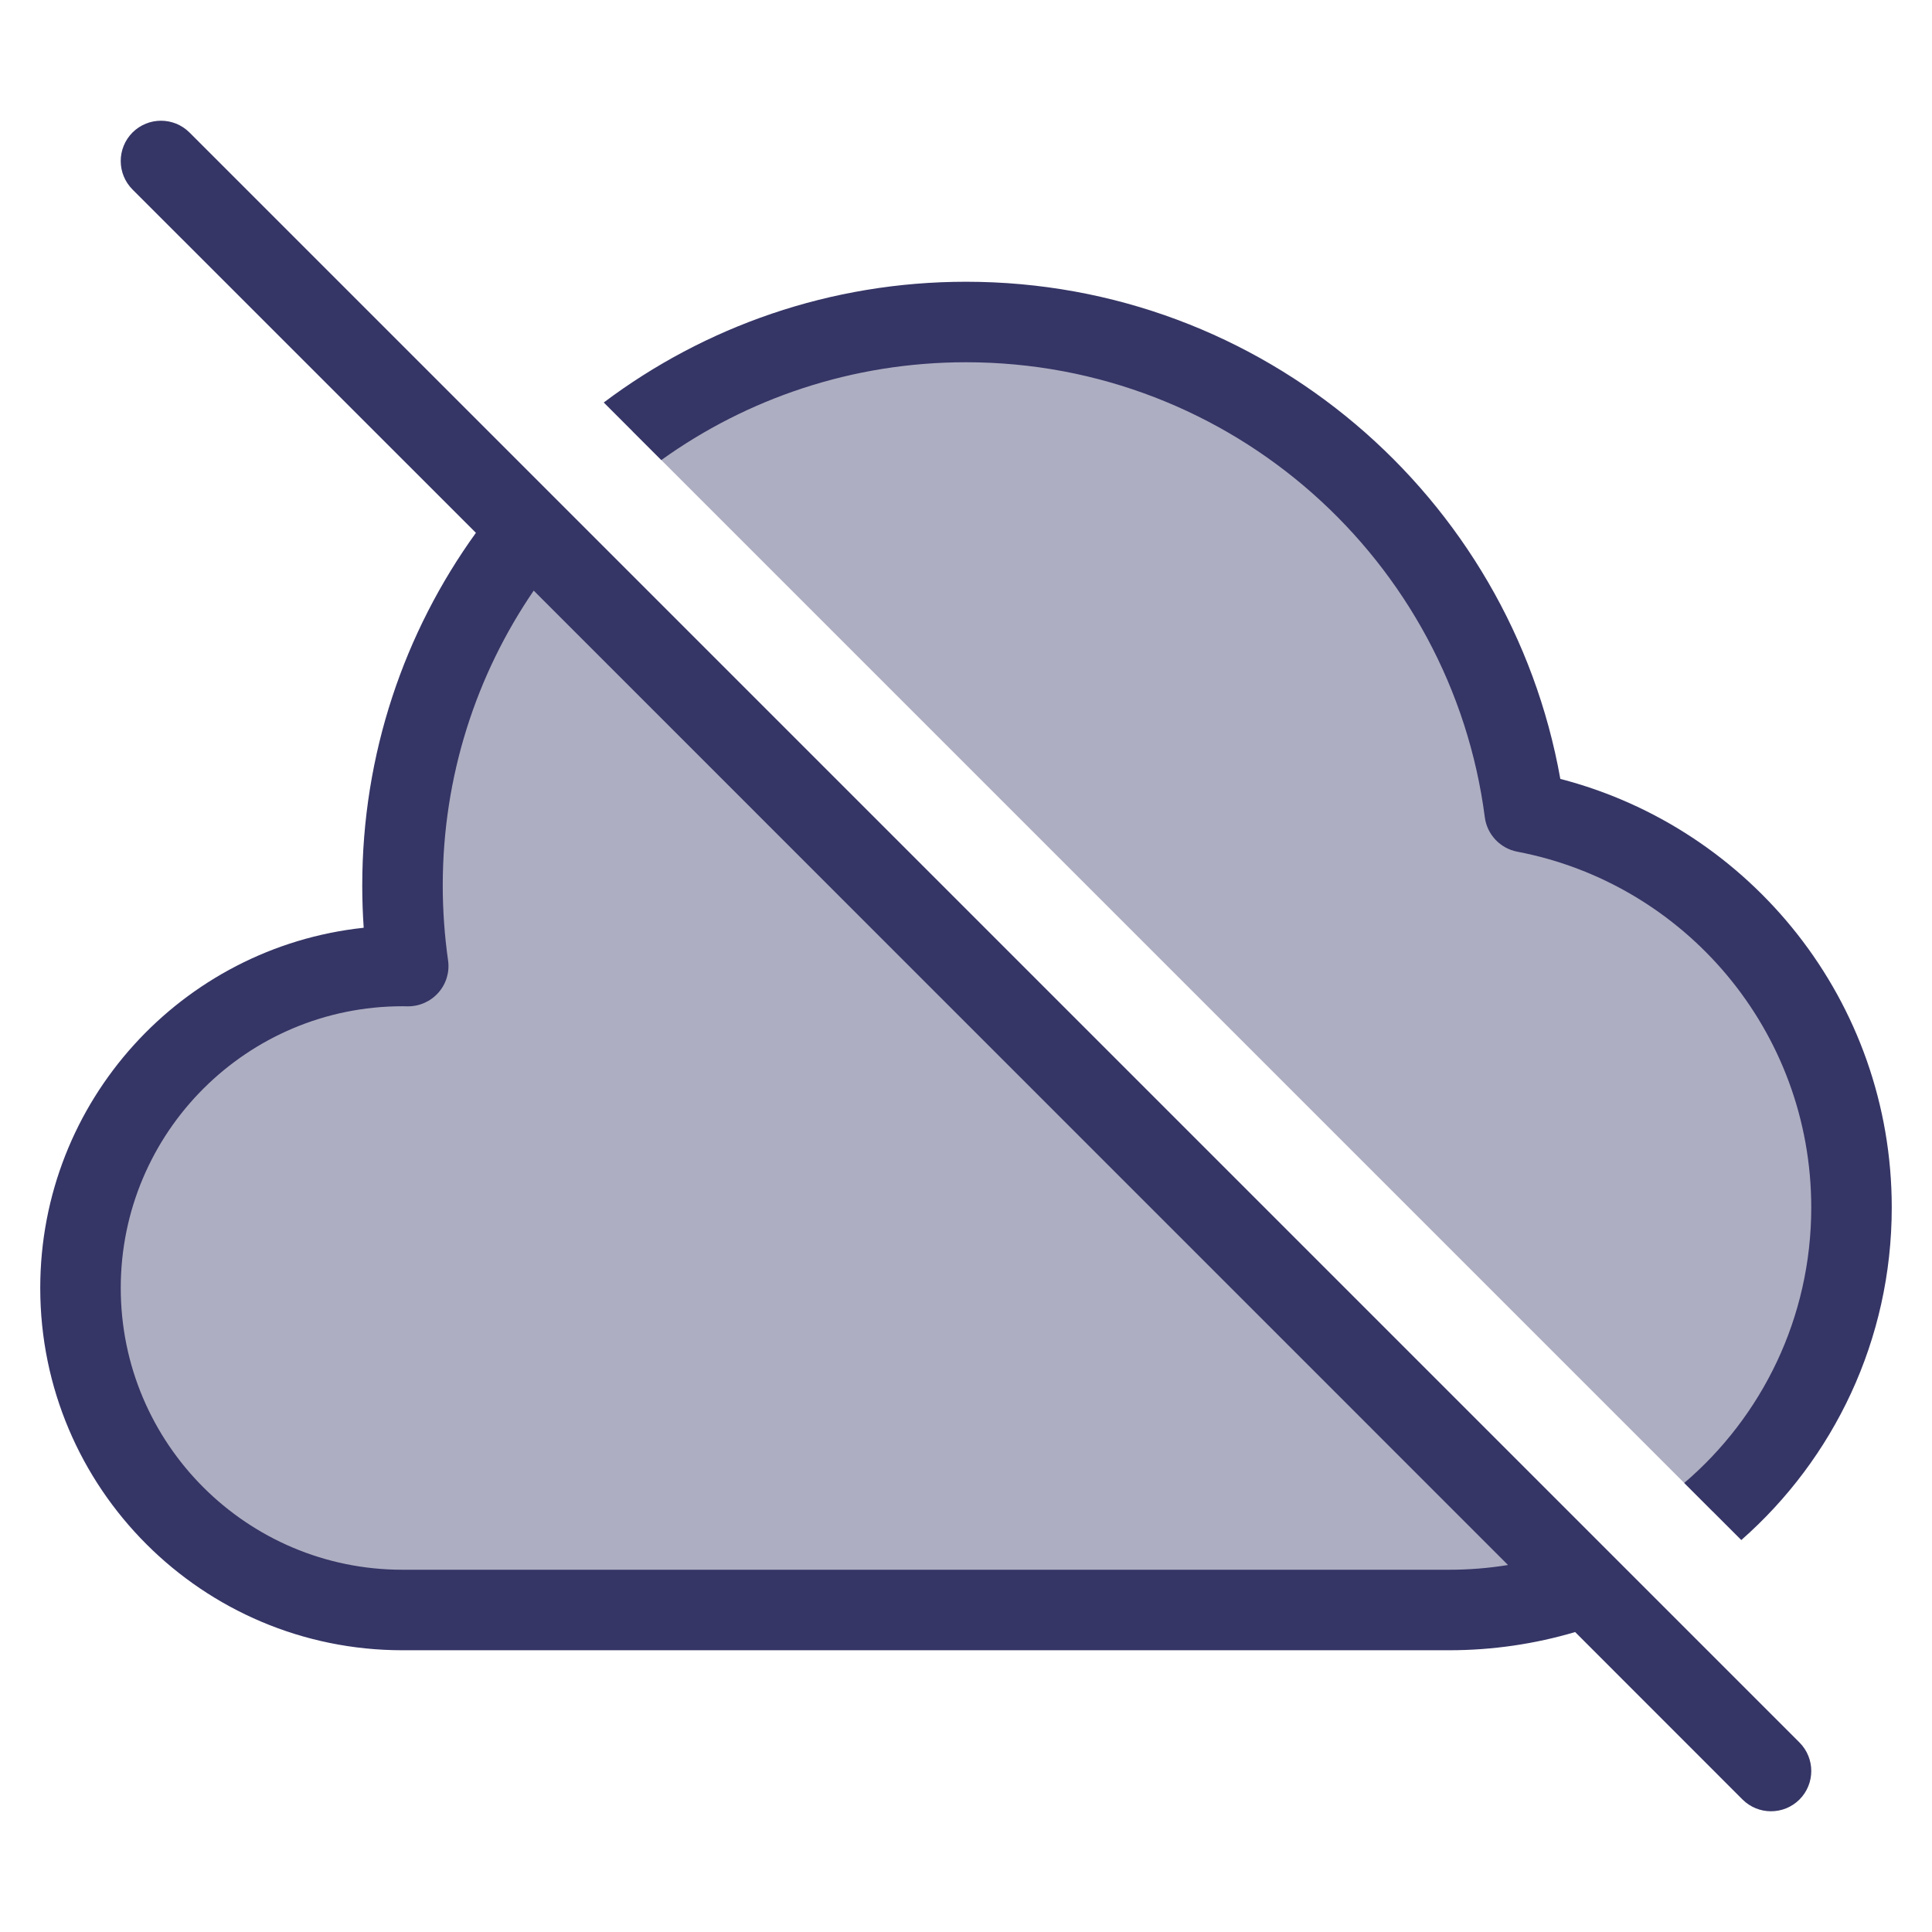 <svg width="24" height="24" viewBox="0 0 24 24" fill="none" xmlns="http://www.w3.org/2000/svg">
<g opacity="0.4">
<path d="M6.575 6.575C5.591 7.781 5 9.322 5 11C5 11.34 5.024 11.674 5.071 12.001C5.047 12 5.024 12 5 12C2.791 12 1 13.791 1 16C1 18.209 2.791 20 5 20H18C18.598 20 19.171 19.895 19.703 19.703L6.575 6.575Z" fill="#353566"/>
<path d="M21.277 18.777C22.332 17.86 23 16.508 23 15C23 12.56 21.253 10.529 18.941 10.088C18.494 6.653 15.557 4 12 4C10.45 4 9.017 4.504 7.857 5.357L21.277 18.777Z" fill="#353566"/>
</g>
<path fill-rule="evenodd" clip-rule="evenodd" d="M2.354 1.646C2.158 1.451 1.842 1.451 1.646 1.646C1.451 1.842 1.451 2.158 1.646 2.354L5.912 6.619C5.023 7.851 4.5 9.365 4.5 11C4.5 11.177 4.506 11.352 4.518 11.525C2.259 11.766 0.5 13.678 0.5 16C0.5 18.485 2.515 20.5 5 20.5H18C18.544 20.5 19.07 20.421 19.567 20.274L21.646 22.354C21.842 22.549 22.158 22.549 22.354 22.354C22.549 22.158 22.549 21.842 22.354 21.646L2.354 1.646ZM18.733 19.441L6.63 7.337C5.917 8.38 5.5 9.641 5.5 11C5.5 11.316 5.523 11.626 5.566 11.93C5.587 12.075 5.543 12.222 5.446 12.331C5.349 12.441 5.209 12.503 5.062 12.501C5.042 12.5 5.021 12.5 5 12.5C3.067 12.5 1.5 14.067 1.5 16C1.5 17.933 3.067 19.5 5 19.5H18C18.25 19.5 18.495 19.48 18.733 19.441Z" fill="#353566"/>
<path d="M22.5 15C22.5 16.37 21.888 17.597 20.922 18.422L21.631 19.131C22.777 18.123 23.5 16.646 23.5 15C23.5 12.44 21.751 10.289 19.383 9.676C18.758 6.165 15.69 3.5 12 3.5C10.312 3.5 8.753 4.058 7.5 5L8.215 5.715C9.281 4.95 10.588 4.5 12 4.5C15.303 4.5 18.031 6.963 18.445 10.153C18.473 10.367 18.636 10.539 18.848 10.58C20.928 10.976 22.5 12.805 22.5 15Z" fill="#353566"/>
</svg>
